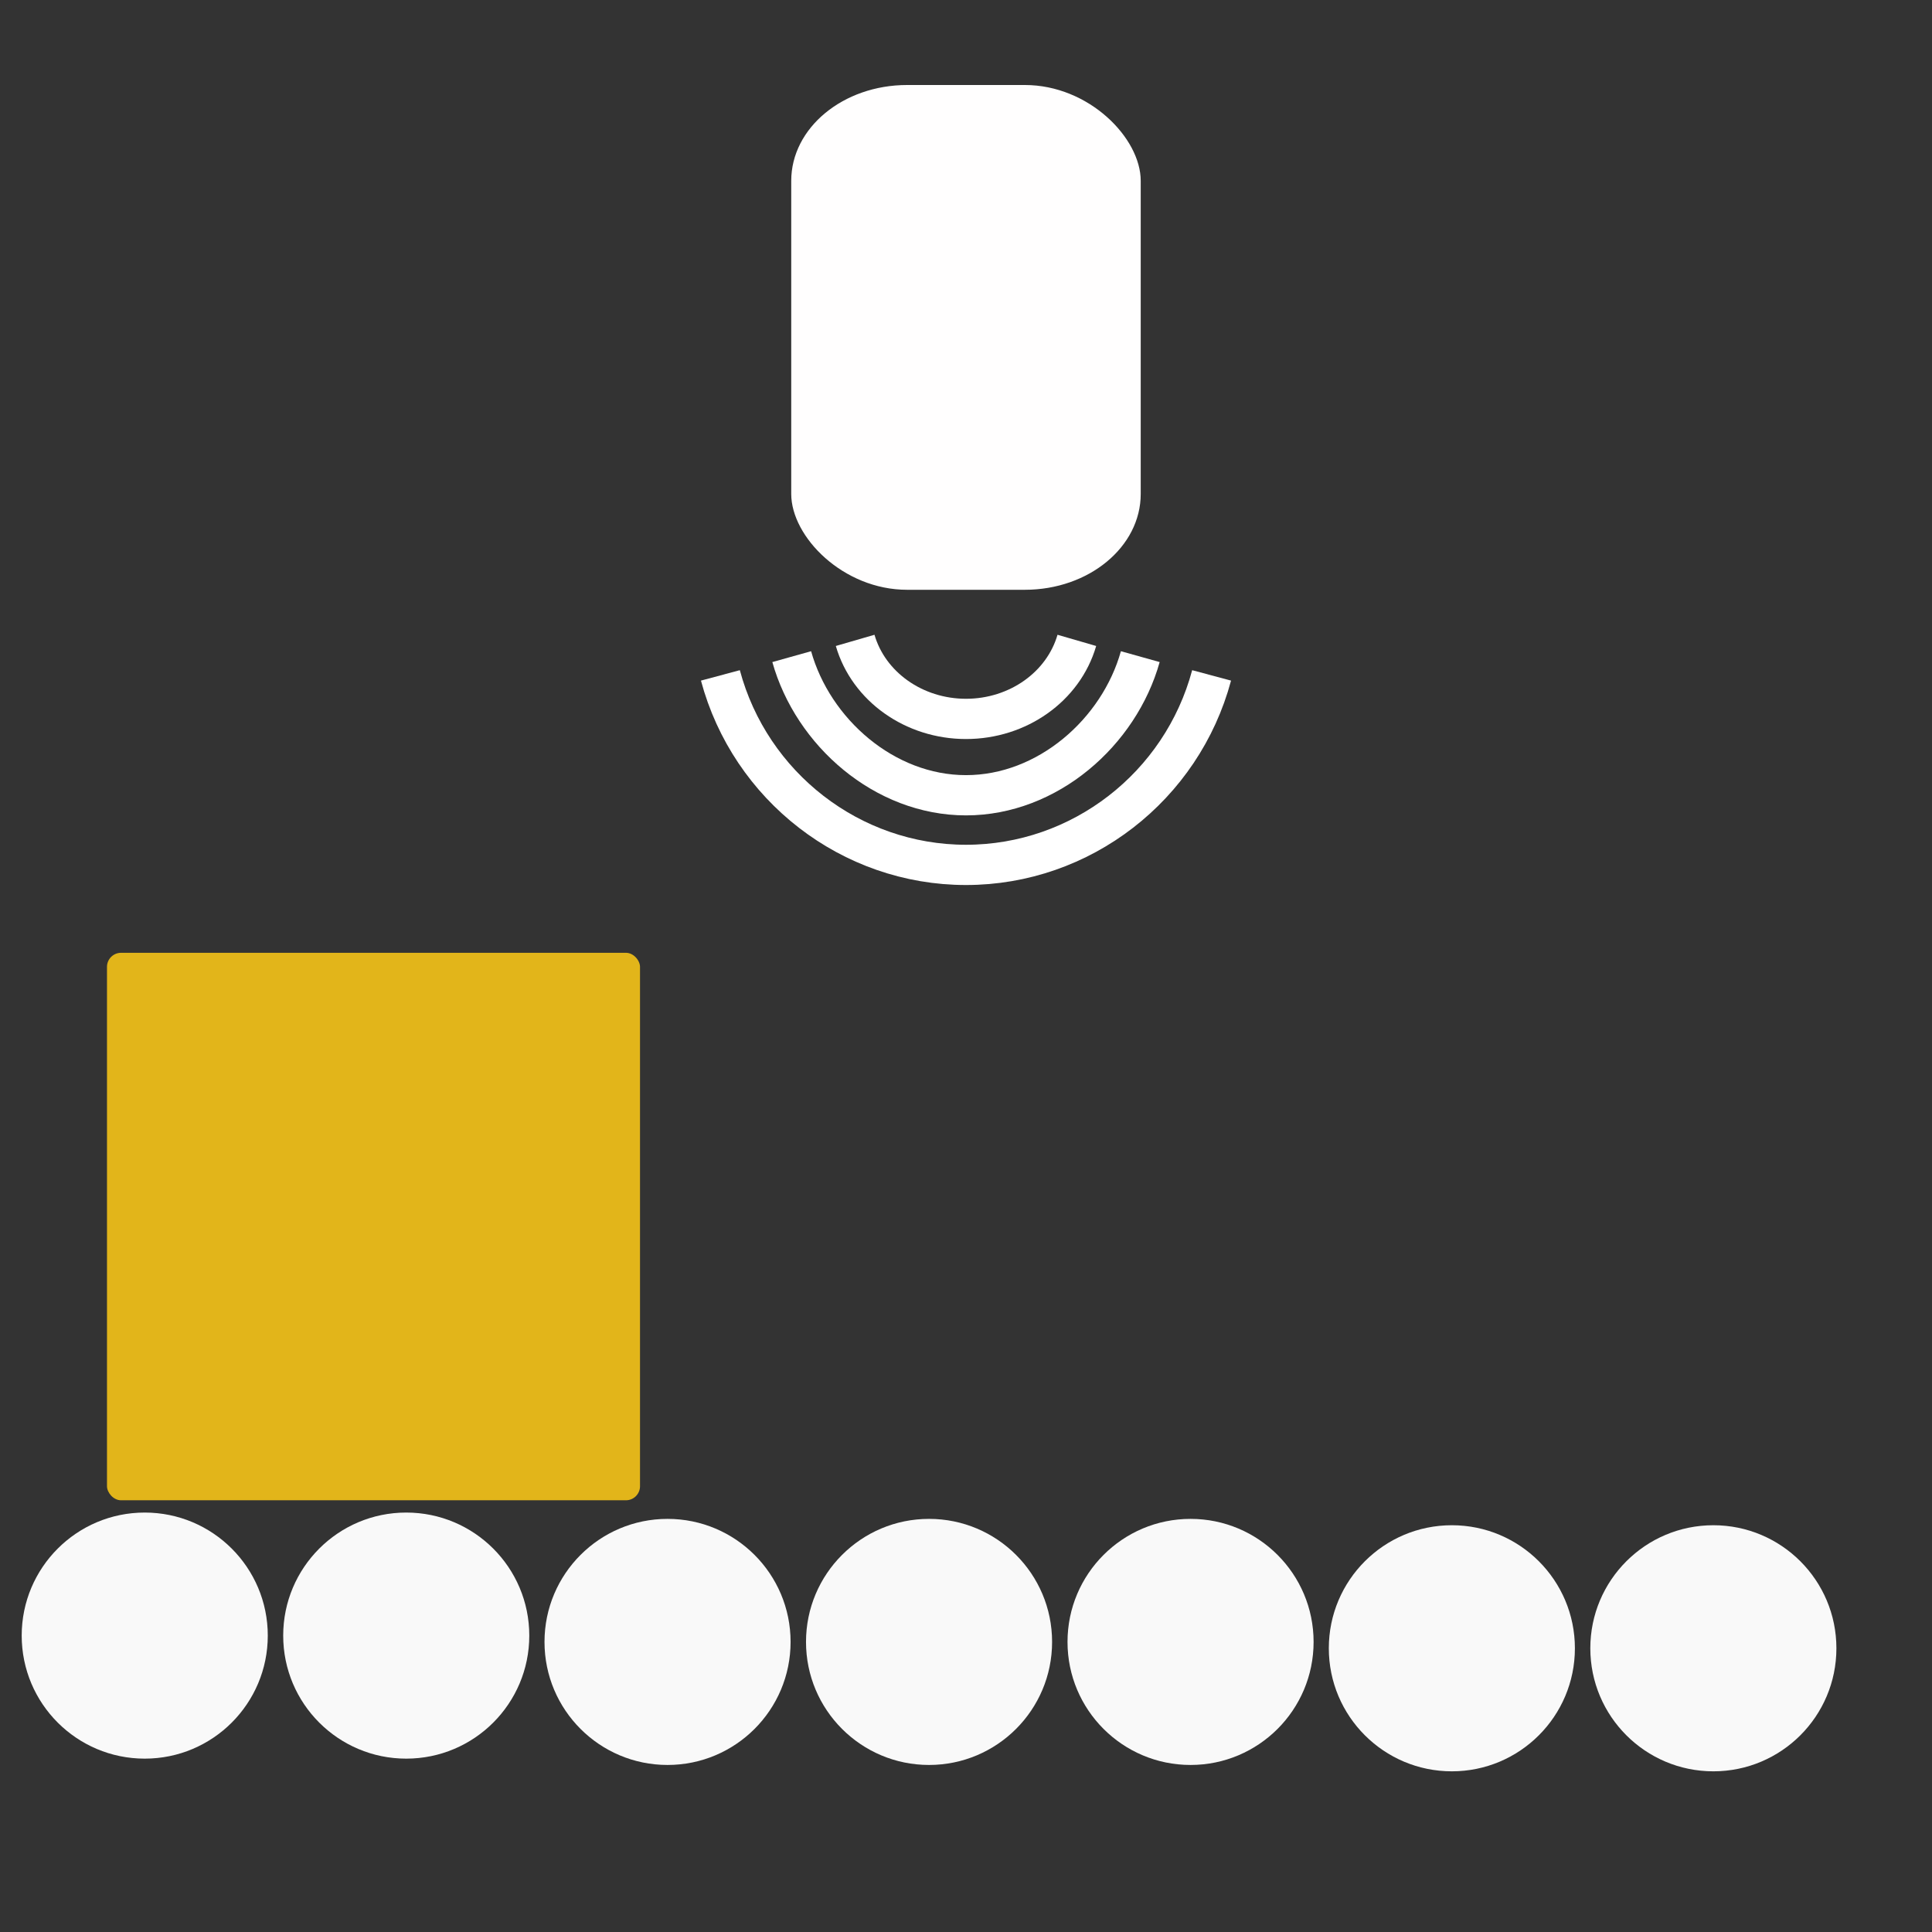 <?xml version="1.0" encoding="UTF-8" standalone="no"?>
<!--
SPDX-FileCopyrightText: Robert Ryszard Paciorek <rrp@opcode.eu.org>
SPDX-License-Identifier: MIT
-->

<svg
   width="48"
   height="48"
   version="1.1"
   id="svg5"
   inkscape:version="1.2.2 (b0a8486541, 2022-12-01)"
   sodipodi:docname="Detector.svg"
   xmlns:inkscape="http://www.inkscape.org/namespaces/inkscape"
   xmlns:sodipodi="http://sodipodi.sourceforge.net/DTD/sodipodi-0.dtd"
   xmlns="http://www.w3.org/2000/svg"
   xmlns:svg="http://www.w3.org/2000/svg">
  <rect width="100%" height="100%" fill="#333333" stroke="none"/>
  <sodipodi:namedview
     id="namedview7"
     pagecolor="#959595"
     bordercolor="#666666"
     borderopacity="1.0"
     inkscape:showpageshadow="2"
     inkscape:pageopacity="0"
     inkscape:pagecheckerboard="0"
     inkscape:deskcolor="#d1d1d1"
     inkscape:document-units="px"
     showgrid="false"
     inkscape:zoom="6.7277217"
     inkscape:cx="-19.694632"
     inkscape:cy="38.497431"
     inkscape:window-width="1920"
     inkscape:window-height="1003"
     inkscape:window-x="0"
     inkscape:window-y="0"
     inkscape:window-maximized="1"
     inkscape:current-layer="layer1" />
  <defs
     id="defs2" />
  <g
     inkscape:label="Layer 1"
     inkscape:groupmode="layer"
     id="layer1">
    <rect
       style="fill:#efbf19;fill-opacity:0.932;fill-rule:evenodd;stroke-width:0.265"
       id="rect531"
       width="13.243"
       height="13.602"
       x="2.658"
       y="23.672"
       rx="0.35"
       ry="0.35" />
    <circle
       fill="#000000"
       style="fill:#ffffff;fill-opacity:0.968;fill-rule:evenodd;stroke-width:0.265"
       id="path1531"
       cx="3.596"
       cy="40.636"
       r="3.057" />
    <circle
       fill="#000000"
       style="fill:#ffffff;fill-opacity:0.968;fill-rule:evenodd;stroke-width:0.265"
       id="path1531-6"
       cx="10.093"
       cy="40.636"
       r="3.057" />
    <circle
       fill="#000000"
       style="fill:#ffffff;fill-opacity:0.968;fill-rule:evenodd;stroke-width:0.265"
       id="path1531-7"
       cx="16.585"
       cy="40.793"
       r="3.057" />
    <circle
       fill="#000000"
       style="fill:#ffffff;fill-opacity:0.968;fill-rule:evenodd;stroke-width:0.265"
       id="path1531-6-5"
       cx="23.082"
       cy="40.793"
       r="3.057" />
    <circle
       fill="#000000"
       style="fill:#ffffff;fill-opacity:0.968;fill-rule:evenodd;stroke-width:0.265"
       id="path1531-6-56"
       cx="29.579"
       cy="40.793"
       r="3.057" />
    <circle
       fill="#000000"
       style="fill:#ffffff;fill-opacity:0.968;fill-rule:evenodd;stroke-width:0.265"
       id="path1531-7-2"
       cx="36.071"
       cy="40.951"
       r="3.057" />
    <circle
       fill="#000000"
       style="fill:#ffffff;fill-opacity:0.968;fill-rule:evenodd;stroke-width:0.265"
       id="path1531-6-5-9"
       cx="42.568"
       cy="40.951"
       r="3.057" />
    <rect
       fill="#000000"
       style="fill:#fffefe;fill-opacity:0.997;fill-rule:evenodd;stroke:none;stroke-width:1"
       id="rect904"
       width="8.683"
       height="12.541"
       x="19.658"
       y="2.112"
       rx="2.879"
       ry="2.381" />
    <path
       id="path1796"
       stroke="#000000"
       style="fill:none;fill-opacity:0.997;fill-rule:evenodd;stroke:#ffffff;stroke-opacity:1"
       d="m 30.102,16.78 c -0.74,2.762 -3.243,4.708 -6.102,4.708 -2.859,0 -5.362,-1.947 -6.102,-4.708"
       sodipodi:nodetypes="csc" />
    <path
       id="path1796-3"
       stroke="#000000"
       style="fill:none;fill-opacity:0.997;fill-rule:evenodd;stroke:#ffffff;stroke-width:1;stroke-opacity:1"
       d="m 28.33,16.314 c -0.525,1.877 -2.301,3.444 -4.33,3.444 -2.029,0 -3.804,-1.568 -4.33,-3.444"
       sodipodi:nodetypes="csc" />
    <path
       id="path1796-3-6"
       stroke="#000000"
       style="fill:none;fill-opacity:0.997;fill-rule:evenodd;stroke:#ffffff;stroke-width:1;stroke-opacity:1"
       d="m 26.754,15.91 c -0.334,1.151 -1.463,1.951 -2.754,1.951 -1.29,0 -2.42,-0.8 -2.754,-1.951"
       sodipodi:nodetypes="csc" />
  </g>
</svg>

